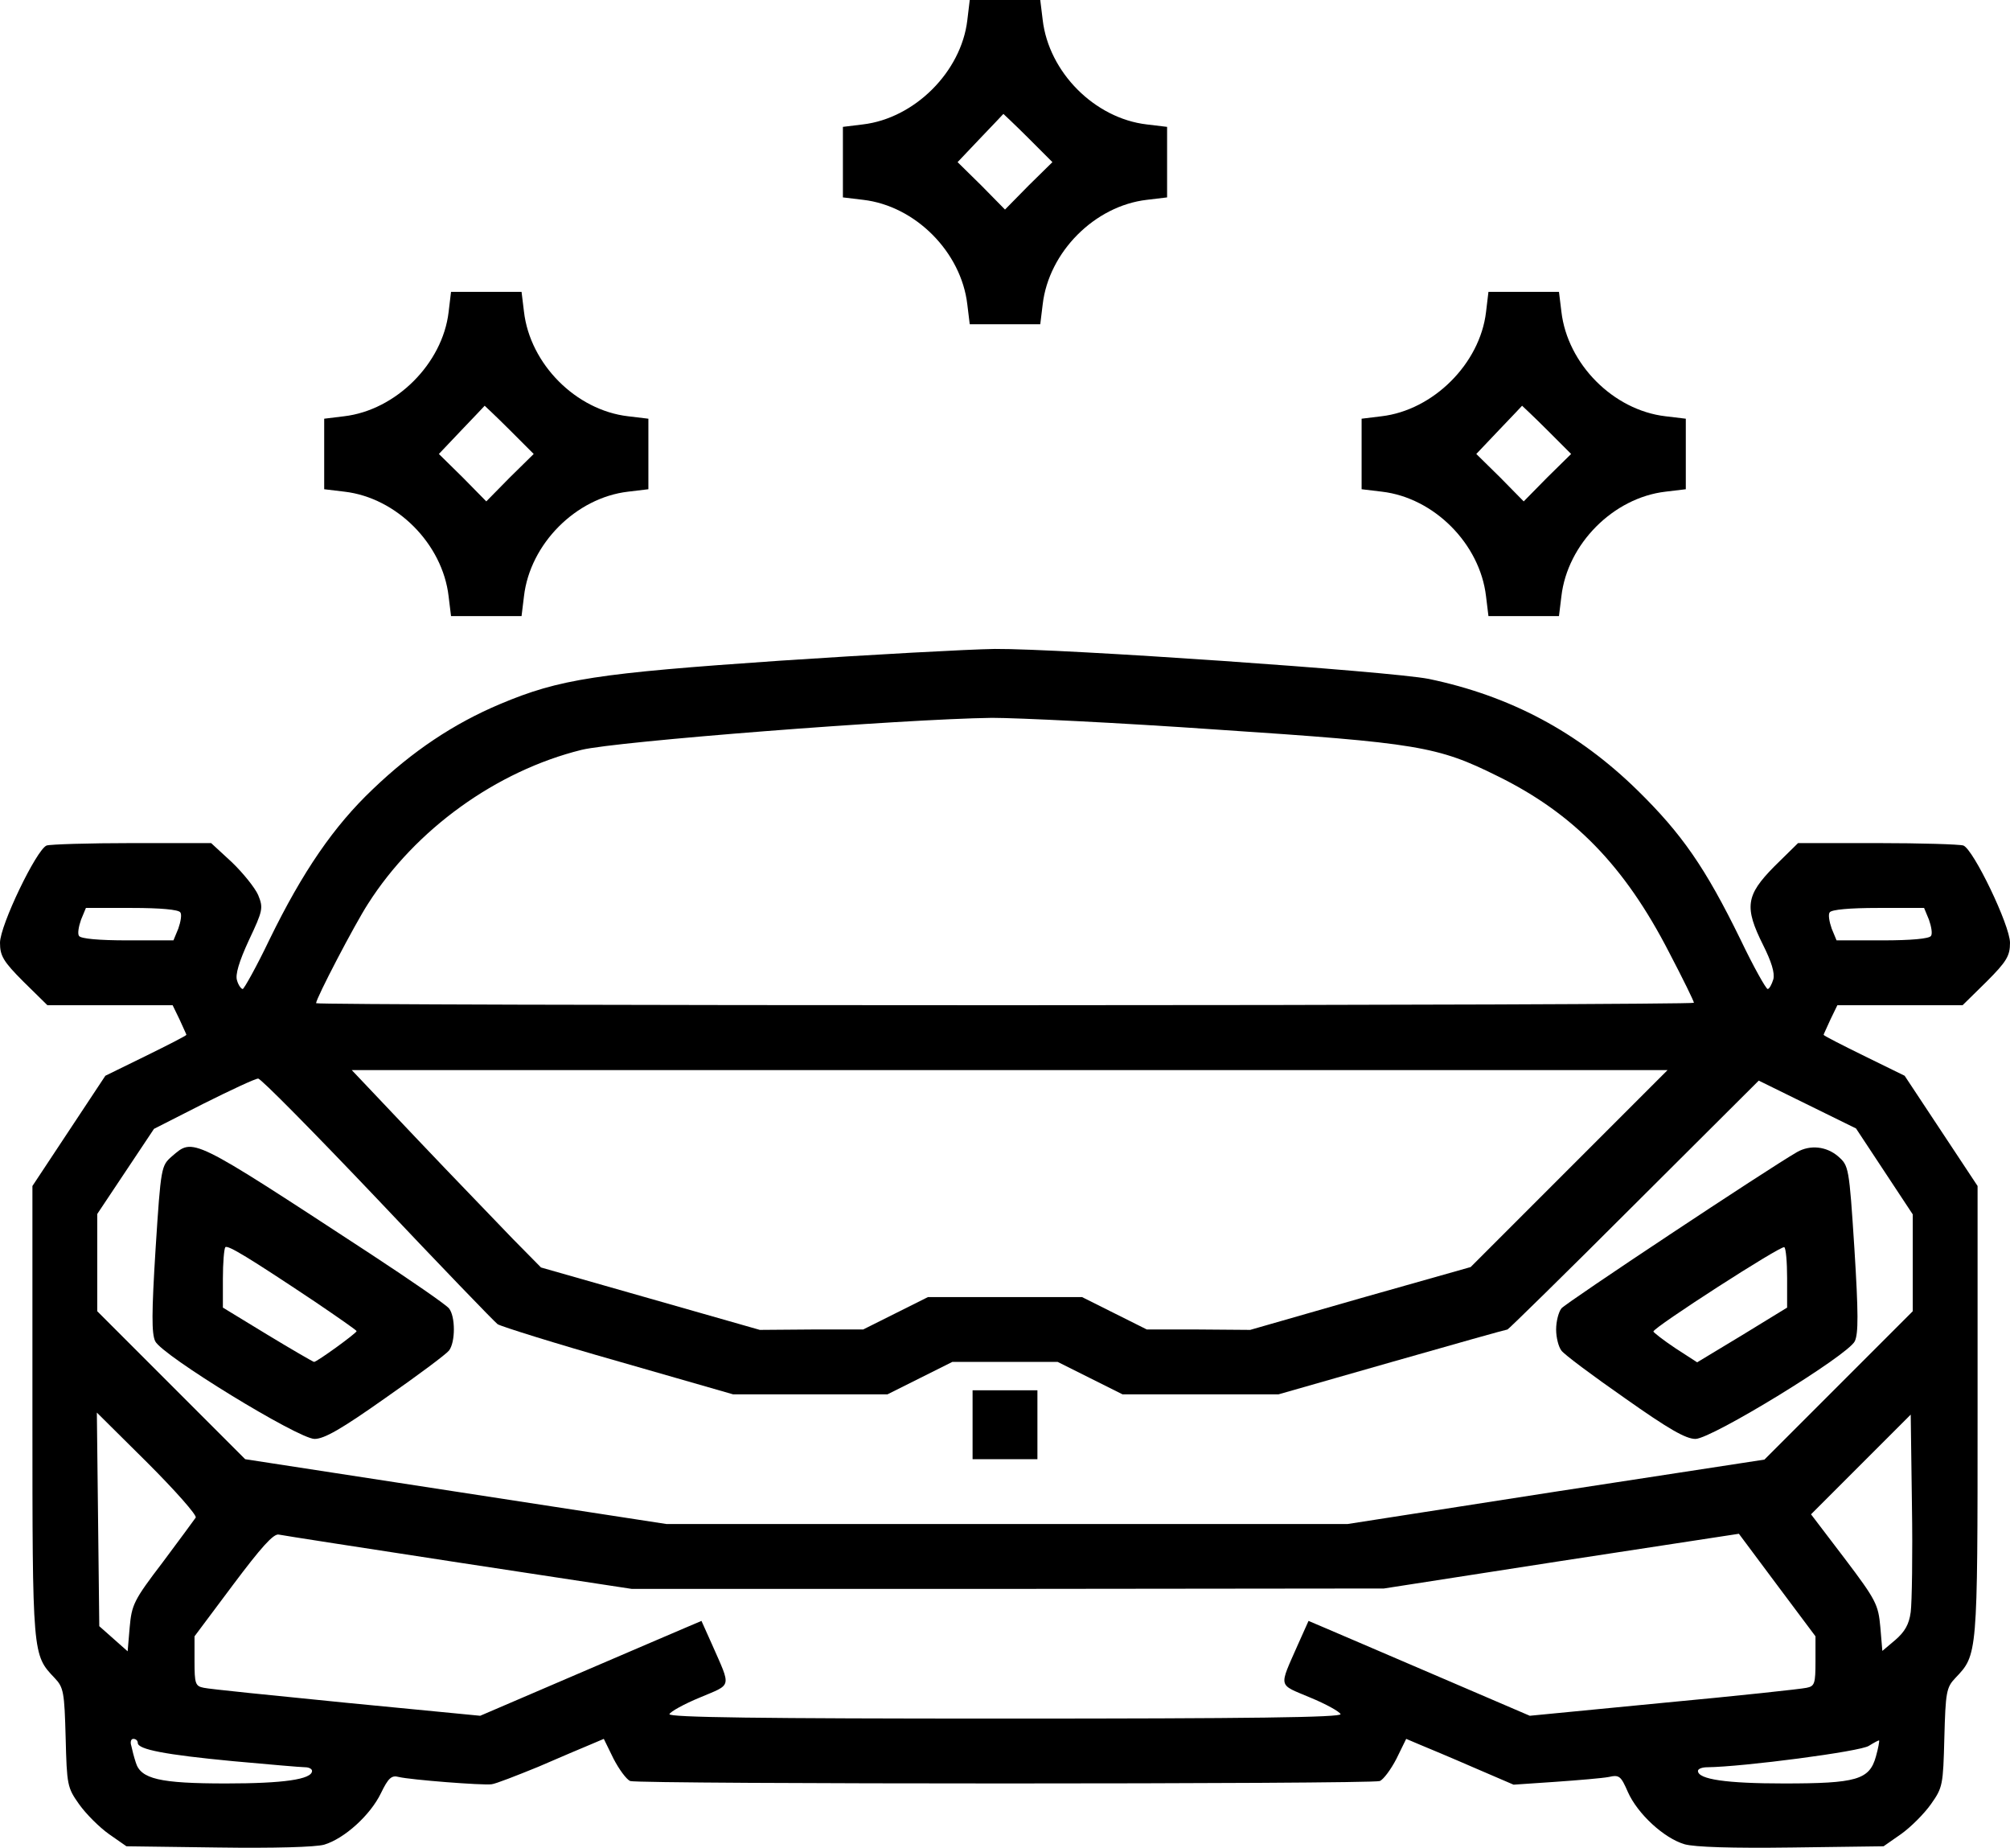 <svg xmlns="http://www.w3.org/2000/svg" fill="none" viewBox="8 32 496 455.86">
<path d="M246.7 37C245.2 49.7 233.7 61.2 220.9 62.7L216 63.3V72V80.7L221 81.3C233.9 82.8 245.2 94.2 246.7 107.1L247.3 112H256H264.7L265.3 107.1C266.8 94.2 278.1 82.8 291 81.3L296 80.7V72V63.3L291 62.7C278.1 61.2 266.8 49.8 265.3 36.9L264.7 32H256H247.3L246.7 37ZM261.7 66L267.7 72L261.8 77.8L256 83.7L250.2 77.8L244.3 72L249.9 66.1C253 62.9 255.5 60.2 255.6 60.1C255.6 60.1 258.4 62.7 261.7 66Z" fill="black"/>
<path d="M118.7 109C117.2 121.7 105.7 133.2 92.9 134.7L88 135.3V144V152.7L93 153.3C105.9 154.8 117.2 166.2 118.7 179.1L119.3 184H128H136.7L137.3 179.1C138.8 166.2 150.1 154.8 163 153.3L168 152.7V144V135.3L163 134.7C150.1 133.2 138.8 121.8 137.3 108.9L136.7 104H128H119.3L118.7 109ZM133.7 138L139.7 144L133.8 149.8L128 155.7L122.2 149.8L116.3 144L121.9 138.1C125 134.9 127.5 132.2 127.6 132.1C127.6 132.1 130.4 134.7 133.7 138Z" fill="black"/>
<path d="M374.7 109C373.2 121.7 361.7 133.2 348.9 134.7L344 135.3V144V152.7L349 153.3C361.9 154.8 373.2 166.2 374.7 179.1L375.3 184H384H392.7L393.3 179.1C394.8 166.2 406.1 154.8 419 153.3L424 152.7V144V135.3L419 134.7C406.1 133.2 394.8 121.8 393.3 108.9L392.7 104H384H375.3L374.7 109ZM389.7 138L395.7 144L389.8 149.8L384 155.7L378.2 149.8L372.3 144L377.9 138.1C381 134.9 383.5 132.2 383.6 132.1C383.6 132.1 386.4 134.7 389.7 138Z" fill="black"/>
<path d="M200.5 195C155.4 198.1 146.1 199.5 131.4 205.7C120 210.5 109.8 217.3 100 226.7C90.4 235.8 82.7 247 74.5 263.8C71.3 270.5 68.2 276 67.9 276C67.5 276 66.8 275 66.5 273.9C66 272.5 67 269.2 69.4 264C72.9 256.6 73 256 71.7 252.8C70.9 251 68 247.4 65.2 244.7L60.1 240H40.6C29.9 240 20.4 240.3 19.5 240.6C17 241.6 8 260.3 8 264.6C8 267.8 8.8 269.2 13.8 274.2L19.7 280H35.2H50.6L52.3 283.5C53.2 285.5 54 287.2 54 287.3C54 287.5 49.5 289.8 44 292.5L34 297.4L25 311L16 324.6V380.3C16 440.7 16 440.2 21.5 446C23.7 448.3 23.9 449.5 24.2 460.7C24.5 472.4 24.6 473 27.5 477.1C29.2 479.5 32.5 482.8 34.9 484.5L39.2 487.5L61.8 487.8C75.7 488 85.9 487.7 88 487.1C93 485.6 99.4 479.8 102 474.4C103.8 470.7 104.6 469.9 106.4 470.4C109.3 471.1 127.1 472.5 129.3 472.2C130.3 472.1 135.4 470.1 140.8 467.9C146.1 465.6 152 463.1 153.7 462.4L157 461L159.4 465.9C160.8 468.6 162.6 471 163.5 471.4C165.7 472.2 346.3 472.2 348.5 471.4C349.4 471 351.2 468.6 352.6 465.9L355 461L358.3 462.4C360 463.1 366 465.6 371.5 468L381.5 472.3L391.8 471.6C397.5 471.2 403.4 470.7 405 470.4C407.6 469.8 408 470.2 409.7 474.1C412.1 479.5 418.6 485.5 423.7 487C426.2 487.7 435.3 488 450.2 487.8L472.8 487.5L477.1 484.5C479.5 482.8 482.8 479.5 484.5 477.1C487.4 473 487.5 472.4 487.8 460.7C488.1 449.5 488.3 448.3 490.5 446C496 440.2 496 440.7 496 380.3V324.6L487 311L478 297.4L468 292.5C462.5 289.8 458 287.5 458 287.3C458 287.2 458.8 285.5 459.7 283.5L461.4 280H476.8H492.3L498.2 274.2C503.2 269.2 504 267.8 504 264.6C504 260.3 495 241.6 492.5 240.6C491.6 240.3 482 240 471.3 240H451.7L445.8 245.8C438.8 252.9 438.4 255.8 443.1 265.2C445.1 269.2 446 272 445.6 273.6C445.2 274.9 444.6 276 444.2 276C443.8 276 440.7 270.5 437.5 263.8C428.8 246 423 237.7 412.1 227C397.4 212.6 380.7 203.7 360.6 199.5C350.9 197.6 270.1 192 253.5 192.1C246.9 192.2 223.1 193.5 200.5 195ZM308.3 212C358 215.3 362.7 216.1 377.6 223.5C396.3 232.7 408.9 245.6 419.9 267C423.3 273.5 426 279 426 279.4C426 279.7 349.5 280 256 280C162.5 280 86 279.8 86 279.5C86 278.3 95.5 260.1 98.8 255C110.5 236.6 130.5 222.2 151.5 217C160 214.9 230.6 209.4 252.8 209.1C259 209.1 284 210.3 308.3 212ZM52.5 257.1C52.9 257.6 52.6 259.4 52 261.1L50.8 264H39.4C32.5 264 27.9 263.6 27.5 262.9C27.1 262.4 27.4 260.6 28 258.9L29.2 256H40.6C47.5 256 52.1 256.4 52.5 257.1ZM484 258.9C484.6 260.6 484.9 262.4 484.5 262.9C484.1 263.6 479.5 264 472.6 264H461.2L460 261.1C459.4 259.4 459.1 257.6 459.5 257.1C459.9 256.4 464.5 256 471.4 256H482.8L484 258.9ZM395.2 320.3L370.9 344.6L343.7 352.3L316.5 360.1L303.7 360H291L283 356L275 352H256H237L229 356L221 360H208.3L195.5 360.1L168.5 352.4L141.5 344.7L134.5 337.6C130.7 333.6 120.1 322.7 111.1 313.2L94.8 296H257.1H419.5L395.2 320.3ZM101 327.7C116.5 344.1 129.9 358 130.8 358.7C131.8 359.3 145.2 363.5 160.7 367.9L188.9 376H208H227L235 372L243 368H256H269L277 372L285 376H304.2H323.5L351.5 368C366.9 363.6 379.7 360 380 360C380.2 360 394.3 346.2 411.2 329.3L442 298.6L454 304.5L466 310.4L473 321L480 331.6V343.6V355.5L461.7 373.8L443.4 392.1L391.9 400L340.5 408H256.5H172.5L120.5 400L68.5 392L50.3 373.8L32 355.5V343.5V331.5L39 321L46 310.5L58.2 304.3C65 300.9 71 298.1 71.7 298.1C72.3 298 85.5 311.4 101 327.7ZM56.3 406.4C55.9 407 52.2 412 48.1 417.5C41 426.8 40.5 427.9 40 433.5L39.5 439.4L36 436.3L32.5 433.2L32.2 406.8L31.9 380.5L44.4 392.9C51.3 399.8 56.6 405.8 56.3 406.4ZM479.5 429.7C479.1 432.8 478 434.6 475.7 436.6L472.5 439.3L472 433.4C471.5 427.9 471 426.8 463.2 416.5L454.9 405.6L467.2 393.3L479.5 381L479.8 403.2C480 415.5 479.8 427.4 479.5 429.7ZM121.2 417.5L163.9 424H256.7L349.5 423.9L393.3 417.1L437.1 410.4L446.5 423L456 435.7V441.8C456 447.4 455.8 448 453.8 448.4C452.5 448.7 436.7 450.4 418.5 452.1L385.5 455.3L361.5 445C348.3 439.3 336 434.1 334.2 433.3L330.9 431.9L328.3 437.7C323.5 448.6 323.3 447.4 331.3 450.8C335.2 452.4 338.6 454.3 338.8 454.9C339.1 455.7 316.4 456 256 456C195.6 456 172.9 455.7 173.2 454.9C173.4 454.3 176.8 452.4 180.7 450.8C188.7 447.4 188.5 448.6 183.7 437.7L181.1 431.9L177.8 433.3C176 434.1 163.7 439.3 150.5 445L126.5 455.3L93.5 452.1C75.4 450.3 59.5 448.7 58.3 448.4C56.2 448 56 447.4 56 441.8V435.7L65.5 423C72.4 413.8 75.5 410.3 76.8 410.6C77.7 410.8 97.7 413.9 121.2 417.5ZM42 462C42 463.6 48.7 464.9 65.5 466.5C74.3 467.3 82.3 468 83.3 468C84.2 468 85 468.4 85 468.9C85 471 77.9 472 63.8 472C47.4 472 42.7 470.9 41.5 466.8C41.1 465.6 40.6 463.7 40.4 462.7C40.1 461.8 40.3 461 40.9 461C41.5 461 42 461.4 42 462ZM470.9 465.4C469.3 471.1 466.1 472 448.2 472C434.1 472 427 471 427 468.9C427 468.4 428 468 429.3 468C438.1 467.9 467.3 464.1 469.2 462.7C470.5 461.9 471.6 461.3 471.7 461.4C471.8 461.5 471.5 463.3 470.9 465.4Z" fill="black"/>
<path d="M50.4 317.3C47.8 319.6 47.7 319.8 46.4 340C45.4 356 45.4 361 46.3 362.9C48 366.4 81.5 386.9 85.6 387C88 387 92.2 384.6 103.1 376.9C111 371.4 118.1 366.1 118.8 365.2C120.4 363.1 120.4 356.8 118.8 354.8C118.1 353.9 109.4 347.9 99.5 341.4C54.7 312.1 55.8 312.7 50.4 317.3ZM85.8 353.2C91.4 357 96 360.2 96 360.4C96 360.9 86.2 368 85.5 368C85.3 368 80.1 365 74 361.3L63 354.6V347.5C63 343.5 63.3 340.1 63.6 339.7C64.2 339.1 69.3 342.2 85.8 353.2Z" fill="black"/>
<path d="M451.5 316.2C444.2 320.4 394.3 353.5 393.3 354.8C392.6 355.7 392 358 392 360C392 362 392.6 364.3 393.3 365.2C393.9 366.1 401 371.4 408.9 376.9C419.8 384.6 424 387 426.4 387C430.5 386.9 464 366.4 465.7 362.9C466.6 361 466.6 356 465.6 340C464.3 319.8 464.2 319.6 461.6 317.3C458.7 314.8 454.7 314.4 451.5 316.2ZM449 347.3V354.6L437.9 361.4L426.8 368.1L421.4 364.6C418.4 362.6 416 360.7 416 360.5C416 359.5 447.5 339.2 448.3 339.7C448.7 339.9 449 343.4 449 347.3Z" fill="black"/>
<path d="M248 383.5V392H256H264V383.5V375H256H248V383.5Z" fill="black"/>
</svg>